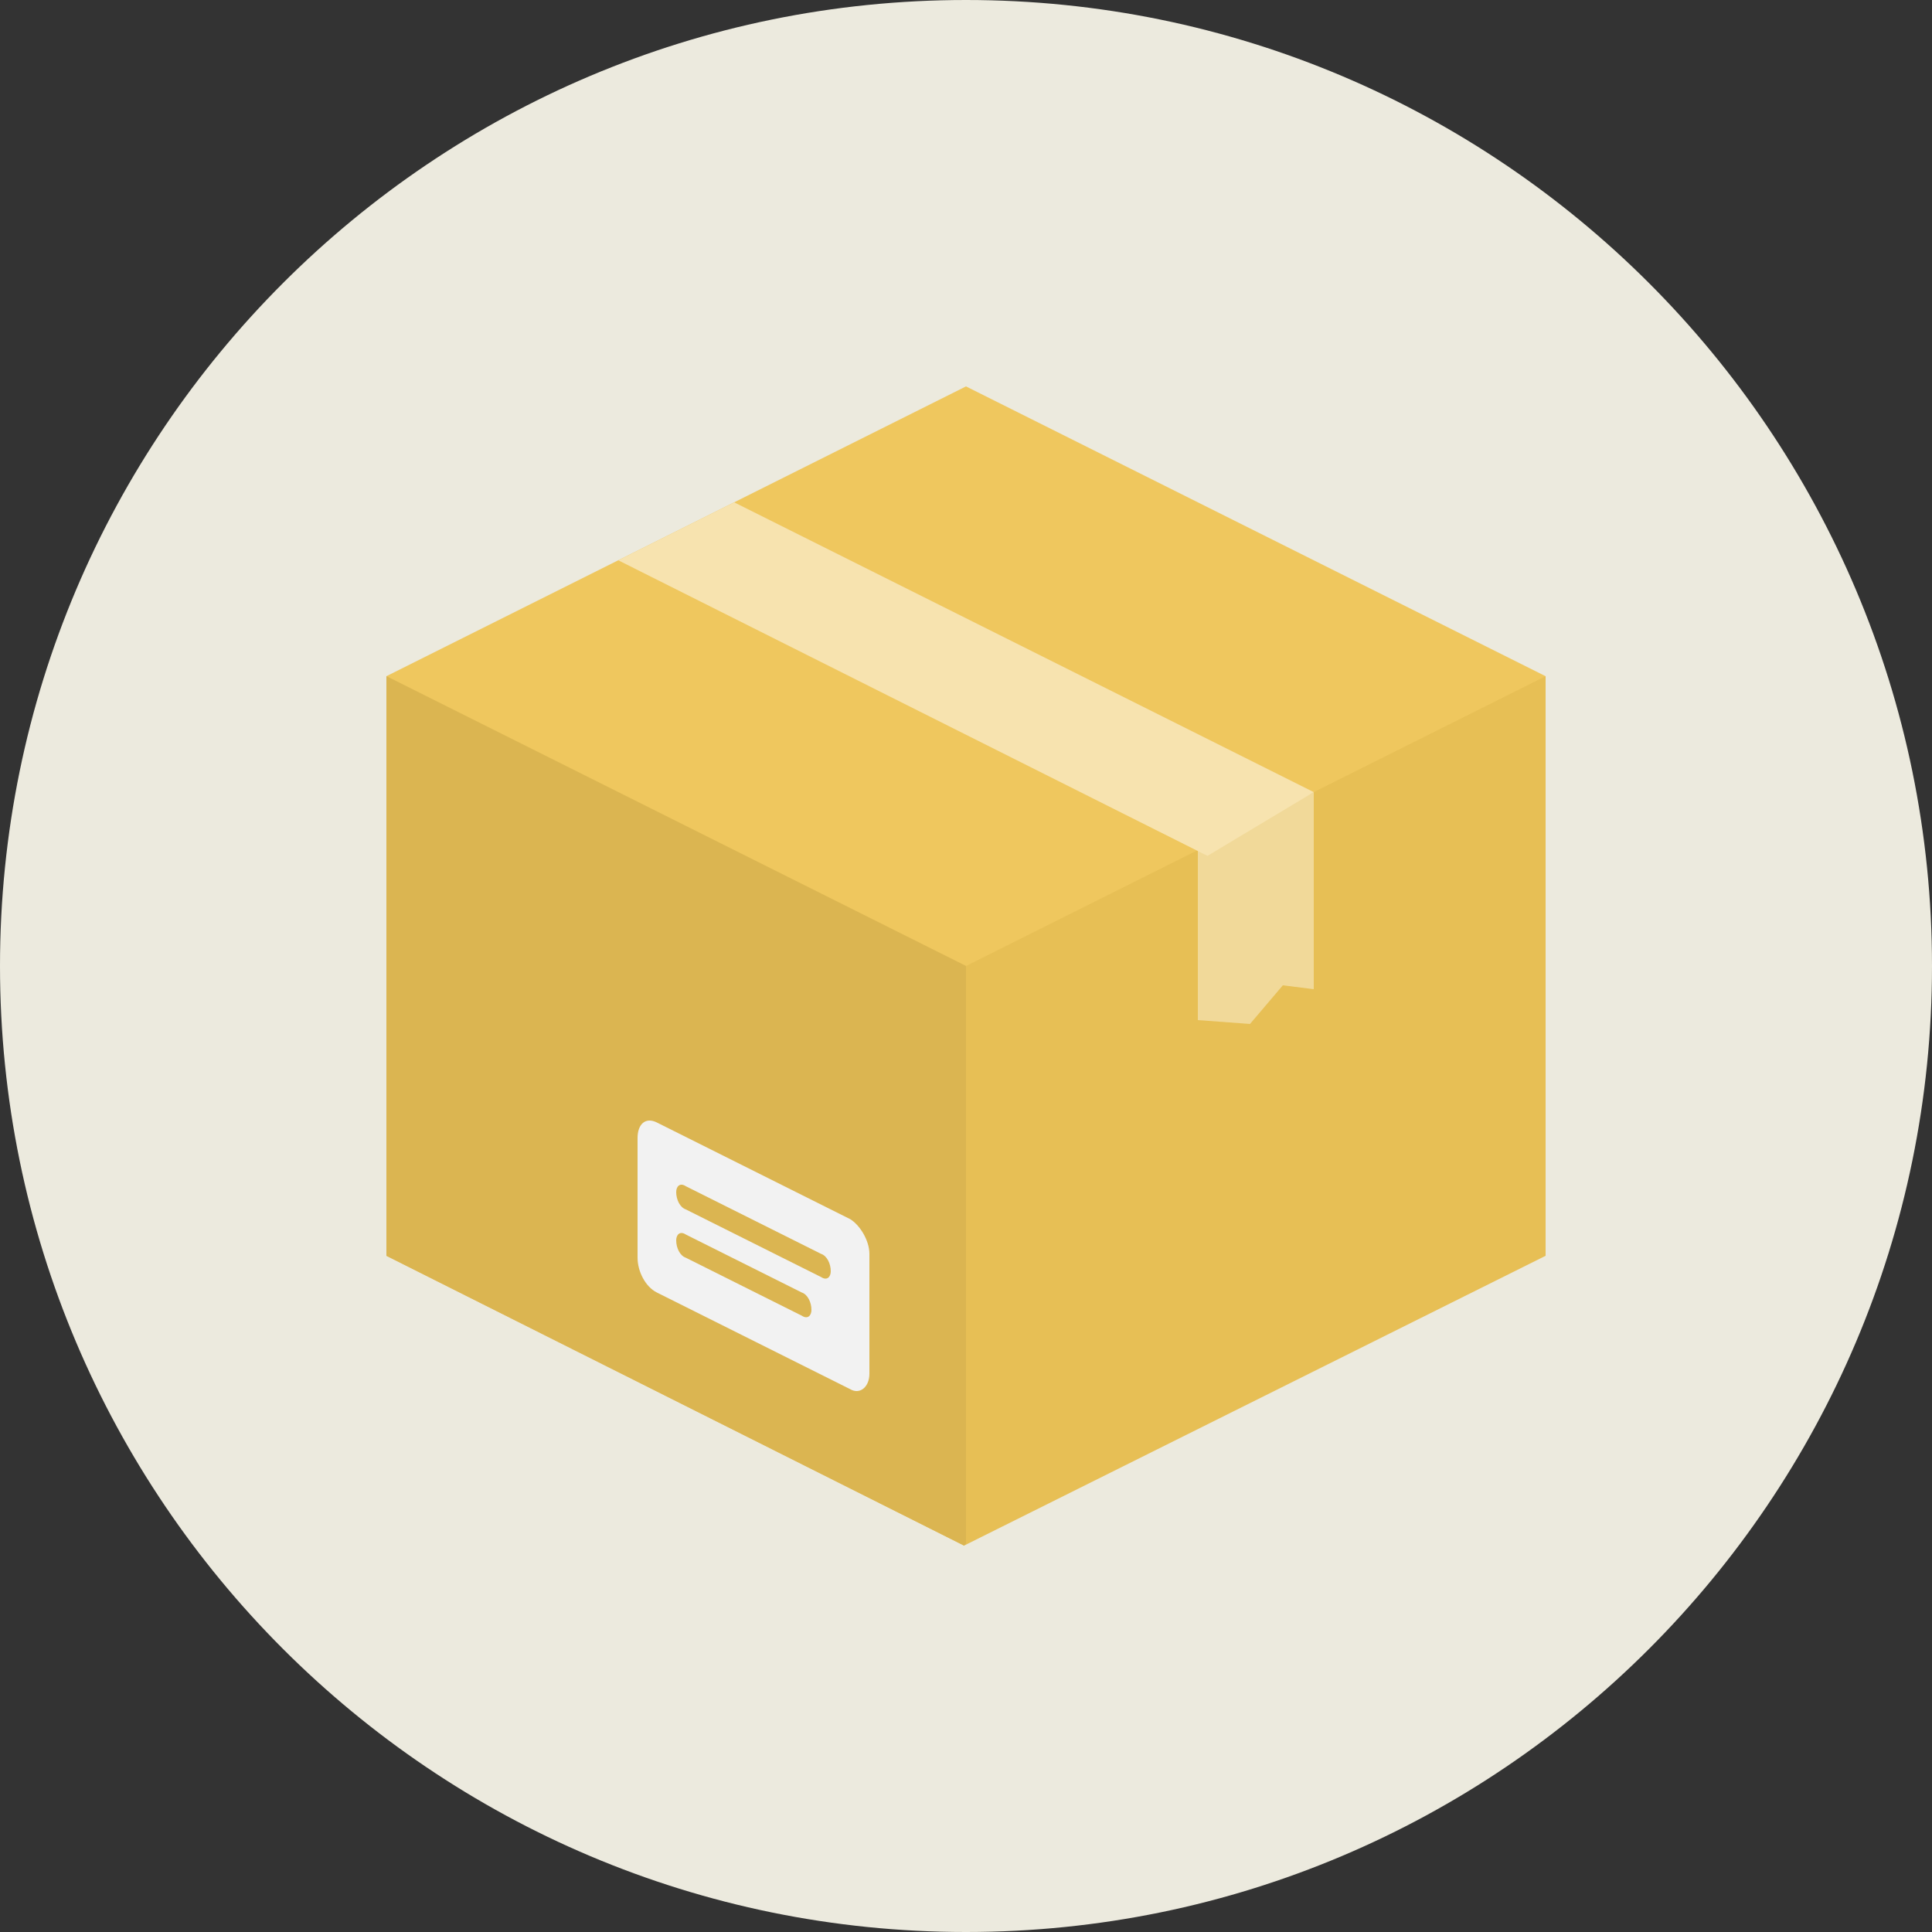 <svg xmlns="http://www.w3.org/2000/svg" xmlns:xlink="http://www.w3.org/1999/xlink" xmlns:sketch="http://www.bohemiancoding.com/sketch/ns" width="100px" height="100px" viewBox="0 0 100 100" version="1.1"><rect x="0" y="0" width="100" height="100" fill="#333333" stroke="none"/><style>.style0{fill:	none;fill-rule:	evenodd;}.style1{fill:	#ECEADE;}.style2{fill:	#EFC75E;}.style3{fill:	#E7BF55;}.style4{fill:	#DBB551;}.style5{fill:	#F1D999;}.style6{fill:	#F7E3AF;}.style7{fill:	#F2F2F2;}</style><!-- Generator: Sketch 3.1 (8751) - http://www.bohemiancoding.com/sketch --><title>box</title><desc>Created with Sketch.</desc><defs/><g id="Page-1" sketch:type="MSPage" class="style0"><g id="Oval-2-+-box" sketch:type="MSLayerGroup" transform="translate(-4, -4)"><g id="box" sketch:type="MSShapeGroup"><path d="M54 4 C26.4 4 4 26.4 4 54 C4 81.6 26.4 104 54 104 C81.6 104 104 81.6 104 54 C104 26.4 81.6 4 54 4 L54 4 Z" id="Shape" class="style1"/><path d="M24 39 L54 24 L84 39 L84 41 L54 56 L24 41 L24 39 L24 39 Z" id="Shape" class="style2"/><path d="M24 39 L54 54 L84 39 L84 69 L53.9 84 L24 69 L24 39 L24 39 Z" id="Shape" class="style3"/><path d="M54 83.9 L54 54 L54 54 L24 39 L24 69 L53.9 84 L54 83.9 Z" id="Shape" class="style4"/><path d="M66 48 L66 56.8 L68.7 57 L70.4 55 L72 55.2 L72 45 L66 48 Z" id="Shape" class="style5"/><path d="M36 33 L66.5 48.3 L72 45 L42 30 L36 33 Z" id="Shape" class="style6"/><path d="M48 67.1 L38 62.1 C37.4 61.8 37 62.2 37 62.9 L37 69.1 C37 69.8 37.4 70.6 38 70.9 L48 75.9 C48.5 76.2 49 75.8 49 75.1 L49 68.9 C49 68.2 48.5 67.4 48 67.1 L48 67.1 ZM45.5 72.1 L39.5 69.1 C39.2 69 39 68.6 39 68.2 C39 67.9 39.2 67.7 39.5 67.9 L45.5 70.9 C45.8 71 46 71.4 46 71.8 C46 72.1 45.8 72.3 45.5 72.1 L45.5 72.1 ZM46.5 70.1 L39.5 66.6 C39.2 66.5 39 66.1 39 65.7 C39 65.4 39.2 65.2 39.5 65.4 L46.5 68.9 C46.8 69 47 69.4 47 69.8 C47 70.1 46.8 70.3 46.5 70.1 L46.5 70.1 Z" id="Shape" class="style7"/></g></g></g></svg>